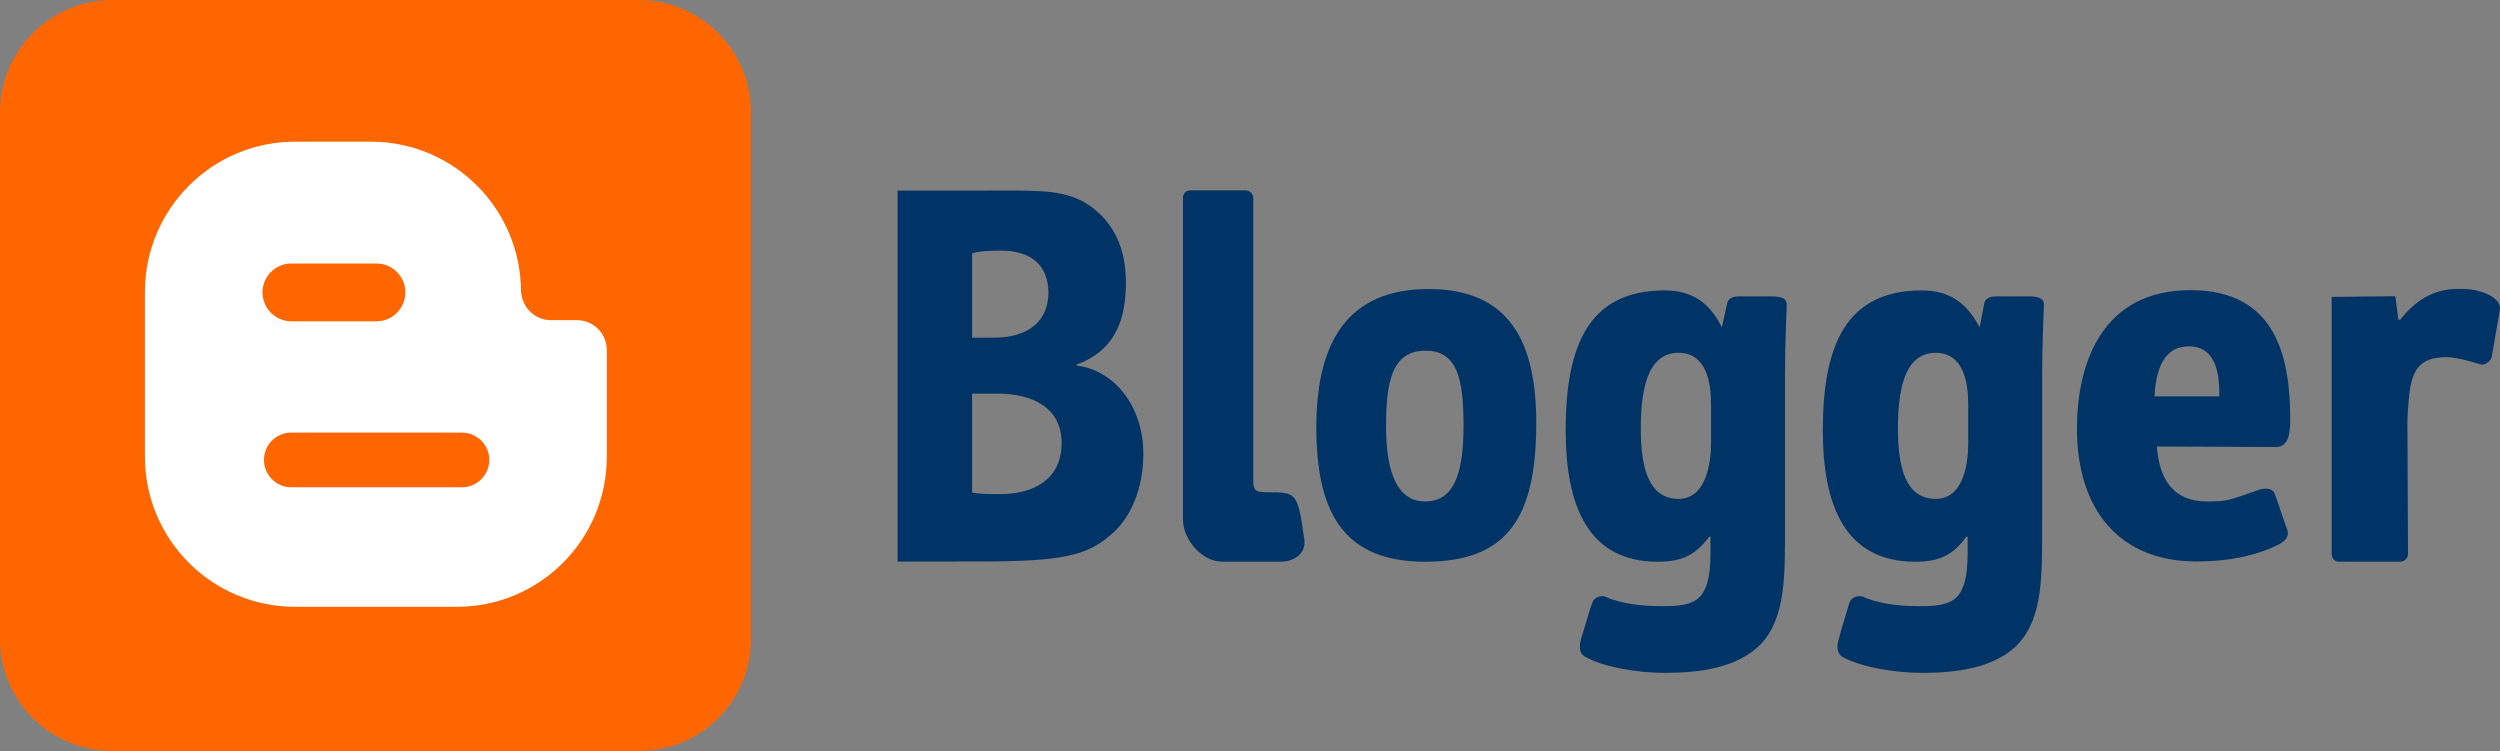 <?xml version="1.0" encoding="UTF-8"?>
<svg version="1.0" viewBox="0 0 500 150.2" xmlns="http://www.w3.org/2000/svg">
 <rect x="0" y="0" width="500" height="150.2" fill="#808080" stroke="none"/>
 <path d="m194.42 98.505c1.442 0.312 3.124 0.312 5.647 0.312 6.489 0 12.256-2.812 12.256-10.201 0-7.089-5.768-9.901-12.977-9.901h-4.926zm0-30.977h4.446c7.089 0 10.814-3.569 10.814-8.976 0-5.515-3.485-8.435-9.493-8.435-3.004 0-4.686 0.216-5.768 0.541zm-14.9-29.403c4.085 0 11.896-0.012 19.466-0.012 9.252 0 14.539-0.192 19.225 3.208 4.566 3.34 6.969 8.399 6.969 15.104 0 6.38-1.442 13.446-9.853 16.474v0.216c7.57 0.913 13.338 8.207 13.338 17.615 0 6.705-2.283 12.653-6.489 16.221-4.806 4.206-9.853 5.347-26.315 5.347-7.45 0-12.977 0.012-16.342 0.012v-74.186m113.19 47.042c0-9-1.081-15.032-7.57-15.032-6.609 0-7.931 5.888-7.931 15.128 0 9.553 2.403 15.032 7.81 15.032 5.407 0 7.69-4.77 7.69-15.128zm-7.69 27.18c-16.462 0-21.749-10.033-21.749-26.904 0-16.858 6.128-27.637 22.47-27.637 16.462 0 21.508 10.983 21.508 26.783 0 18.997-5.768 27.757-22.229 27.757m57.196-31.47c0-4.434-0.961-10.31-6.489-10.31-5.407 0-7.57 5.431-7.57 15.092 0 7.918 1.562 14.119 7.57 14.119 5.888 0 6.489-8.231 6.489-11.079zm14.78 23.779c0 10.201 0.24 18.745-4.806 24.152-4.806 4.926-12.737 5.768-19.225 5.768-5.287 0-12.136-1.081-15.981-3.244-1.202-0.721-1.202-2.163-0.721-3.725 0.481-1.442 1.802-6.128 2.163-6.969 0.481-1.478 2.163-1.55 2.643-1.286 2.884 1.286 6.849 1.887 11.175 1.887 6.489 0 9.853-0.601 9.853-10.538v-3.364h-0.24c-2.764 3.605-5.287 5.011-10.334 5.011-13.818 0-18.384-11.055-18.384-26.255 0-17.147 4.686-28.009 19.826-28.009 6.008 0 9.252 3.052 11.415 7.39l1.081-4.939s0.24-1.25 2.163-1.25h6.729c2.043 0 2.884 0.481 3.004 1.466 0 0.997-0.36 7.534-0.36 14.371v29.535m36.648-23.779c0-4.434-0.961-10.31-6.489-10.31-5.407 0-7.57 5.431-7.57 15.092 0 7.918 1.562 14.119 7.57 14.119 6.008 0 6.489-8.231 6.489-11.079zm14.78 23.779c0 10.201 0.24 18.745-4.806 24.152-4.686 4.926-12.737 5.768-19.105 5.768-5.407 0-12.256-1.081-16.101-3.244-1.081-0.721-1.081-2.163-0.601-3.725 0.36-1.442 1.802-6.128 2.043-6.969 0.481-1.478 2.163-1.55 2.764-1.286 2.764 1.286 6.849 1.887 11.055 1.887 6.489 0 9.853-0.601 9.853-10.538v-3.364h-0.24c-2.643 3.605-5.287 5.011-10.214 5.011-13.938 0-18.504-11.055-18.504-26.255 0-17.147 4.686-28.009 19.826-28.009 6.008 0 9.252 3.052 11.535 7.39l0.961-4.939s0.24-1.25 2.163-1.25h6.849c1.923 0 2.764 0.481 2.884 1.466 0 0.997-0.36 7.534-0.36 14.371v29.535m35.447-25.378c0-3.641-0.24-10.009-6.128-10.009-5.647 0-6.609 5.96-6.849 10.009zm-12.497 10.021c0.481 6.801 3.485 10.995 9.973 10.995 4.206 0 4.446-0.228 10.334-2.295 0.961-0.336 2.764-0.577 3.244 0.733 0.601 1.526 2.043 6.032 2.523 7.21 0.721 2.019-1.923 3.064-1.923 3.064-4.566 2.235-10.093 3.292-16.221 3.292-15.26 0-23.912-10.189-23.912-26.543 0-13.169 5.047-27.721 22.71-27.721 16.942 0 19.946 13.061 19.946 25.906 0 2.764-0.36 5.467-2.884 5.467l-23.791-0.108m-177.84 9.156c5.768 0 6.008 0 7.33 9.492 0.36 2.535-1.802 4.386-4.686 4.386h-11.776c-3.965 0-7.69-4.29-7.81-8.243v-64.513c0-0.829 0.601-1.502 1.442-1.502h11.055c0.841 0 1.562 0.673 1.562 1.502v56.343c0 2.079 0.24 2.535 2.884 2.535m239.72-40.638c-2.163-0.024-7.81-0.805-13.217 6.128h-0.36l-0.601-4.698-12.737 0.132v51.452c0 0.829 0.601 1.502 1.442 1.502h12.256c0.841 0 1.562-0.673 1.562-1.502l-0.12-26.147c0-1.382 0.12-3.28 0.24-4.362 0.481-6.489 2.163-8.892 7.69-8.892 1.802 0 5.047 0.925 6.489 1.394 1.562 0.469 2.403-1.25 2.403-1.25s1.202-6.993 1.682-9.661c0.36-2.667-4.566-4.073-6.729-4.097" fill="#003366"/>
 <path d="m150.2 127.73c0 12.497-10.093 22.47-22.47 22.47h-105.2c-12.448 0-22.53-9.973-22.53-22.47v-105.2c0-12.436 10.087-22.53 22.53-22.53h105.2c12.376 0 22.47 10.089 22.47 22.53v105.2" fill="#ff6600"/>
 <path d="m59.022 28.333c-16.582 0-30.028 13.446-30.04 30.04v32.96c0 16.594 13.458 30.028 30.04 30.028h32.335c16.594 0 30.004-13.434 30.004-30.028v-21.292c0-3.316-2.655-6.008-5.972-6.008h-5.179c-3.172 0-5.756-2.475-5.972-5.587l-0.036-0.072c0-16.594-13.446-30.04-30.04-30.04zm-0.745 24.368h17.015c3.184 0 5.78 2.583 5.78 5.78 0 3.184-2.595 5.78-5.78 5.78h-17.015c-3.184 0-5.78-2.595-5.78-5.78 0-3.196 2.595-5.78 5.78-5.78zm-0.036 33.825h34.137c3.016 0 5.479 2.427 5.479 5.443s-2.463 5.491-5.479 5.491h-34.137c-3.016 0-5.443-2.475-5.443-5.491s2.427-5.443 5.443-5.443z" fill="#ffffff"/>
</svg>
